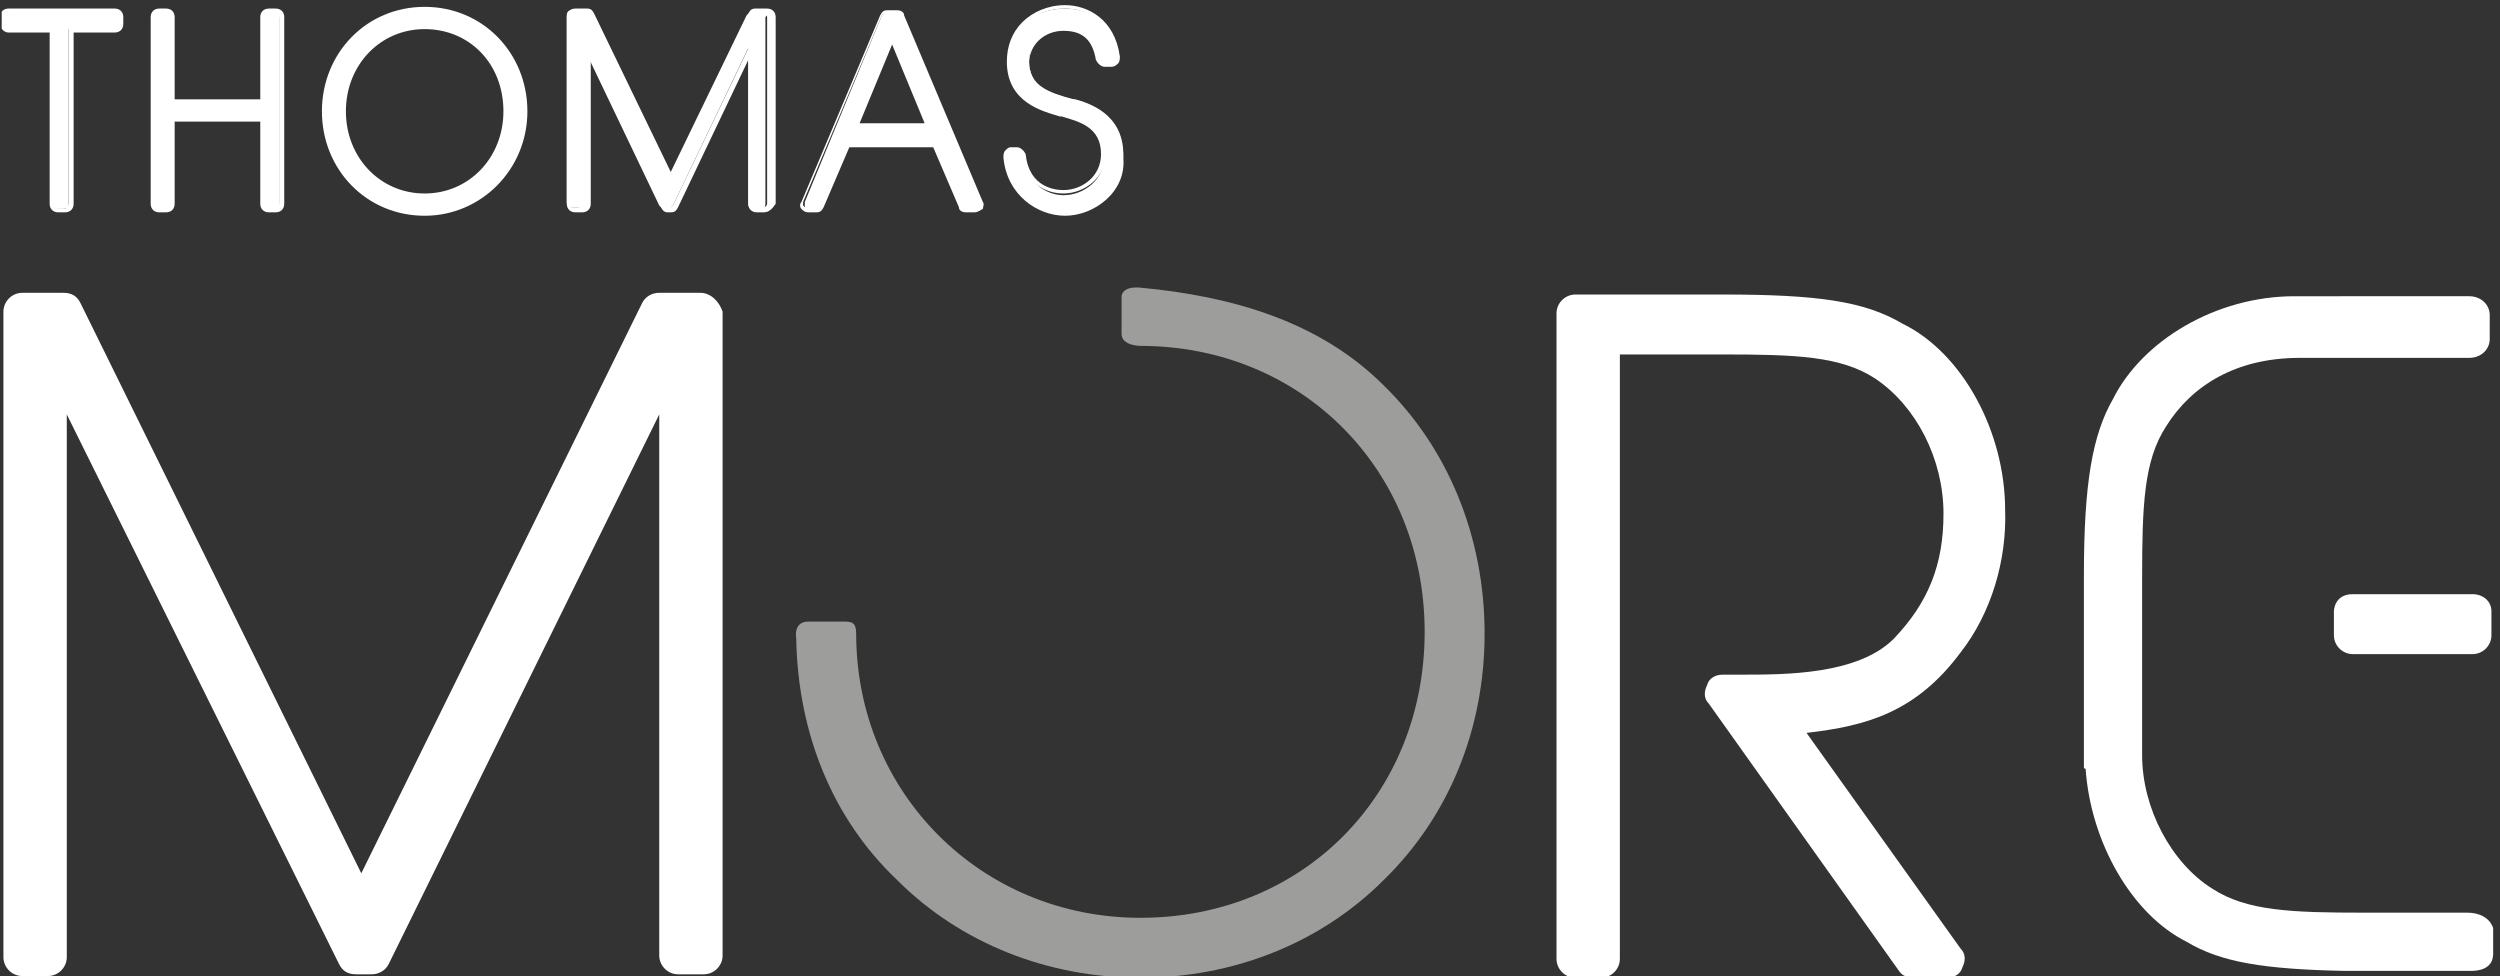 <?xml version="1.0" encoding="utf-8"?>
<!-- Generator: Adobe Illustrator 21.0.2, SVG Export Plug-In . SVG Version: 6.00 Build 0)  -->
<svg version="1.1" id="Laag_1" xmlns="http://www.w3.org/2000/svg" xmlns:xlink="http://www.w3.org/1999/xlink" x="0px" y="0px"
	 viewBox="0 0 146 57" style="enable-background:new 0 0 146 57;" xml:space="preserve">
<rect x="0" y="0" width="146" height="57" fill="#333333" stroke="none"/>
<style type="text/css">
	.st0{fill:#FFFFFF;}
	.st1{fill:#9D9D9C;}
	.st2{clip-path:url(#SVGID_2_);fill:#FFFFFF;}
</style>
<path class="st0" d="M144.1,53.3h-6c-4.3,0-6.9-0.1-8.9-1.4c-2.4-1.5-4.1-4.7-4.1-7.8V33.8c0-4.3,0.1-6.9,1.4-8.9
	c1.5-2.4,4.1-4,7.8-4v0h9.9c0.7,0,1.2-0.5,1.2-1.1v-1.4c0-0.6-0.5-1.1-1.2-1.1H134c0,0,0,0,0,0h0c0,0,0,0,0,0c-4.6,0-8.9,2.6-10.6,6
	c-1.2,2.1-1.7,4.9-1.7,10.3c0,0,0,0,0,0v10.6h0c0,0,0,0,0,0v0.6c0,0,0,0.1,0.1,0.1c0.3,4.3,2.7,8.5,5.9,10.1c2,1.2,4.5,1.6,9.2,1.7
	c0.1,0,0.1,0,0.2,0h7.2c0.9,0,1.3-0.4,1.3-1v-1.5C145.4,53.6,144.8,53.3,144.1,53.3"/>
<path class="st0" d="M144.4,34.7h-7c-1.1,0-1.1,1-1.1,1v1.4c0,0.6,0.5,1.1,1.1,1.1h7c0.6,0,1.1-0.5,1.1-1.1v-1.4
	C145.5,35.1,145,34.7,144.4,34.7"/>
<path class="st0" d="M40.9,17.1h-2.4c-0.4,0-0.8,0.2-1,0.6L21.1,51L4.7,17.7c-0.2-0.4-0.5-0.6-1-0.6H1.3c-0.6,0-1.1,0.5-1.1,1.1
	v37.7c0,0.6,0.5,1.1,1.1,1.1h1.5c0.6,0,1.1-0.5,1.1-1.1V24.2l15.9,32.1c0.2,0.4,0.5,0.6,1,0.6h0.9c0.4,0,0.8-0.2,1-0.6l15.8-32.1
	v31.6c0,0.6,0.5,1.1,1.1,1.1h1.5c0.6,0,1.1-0.5,1.1-1.1V18.2C42,17.6,41.5,17.1,40.9,17.1"/>
<path class="st0" d="M114.5,38.1c1.8-2.3,2.7-5.4,2.6-8.3c0-4.6-2.5-9.2-6-10.9c-2.2-1.3-4.9-1.7-10.5-1.7H92
	c-0.6,0-1.1,0.5-1.1,1.1v37.7c0,0.6,0.5,1.1,1.1,1.1h1.5c0.6,0,1.1-0.5,1.1-1.1V20.7h6c4.3,0,6.9,0.1,8.9,1.4c2.4,1.6,4,4.7,4,7.9
	c0,3-0.9,5.2-2.9,7.3c-2.1,2.1-6.3,2.1-8.9,2.1h-1.1c-0.4,0-0.8,0.2-0.9,0.6c-0.2,0.4-0.2,0.8,0.1,1.1l11.1,15.6
	c0.2,0.3,0.5,0.4,0.9,0.4h1.9c0.4,0,0.8-0.2,0.9-0.6c0.2-0.4,0.2-0.8-0.1-1.1l-9-12.6C109,42.4,111.9,41.6,114.5,38.1"/>
<path class="st1" d="M80.8,22.5c-3.7-3.7-8.8-5.2-14.2-5.7c-1.1-0.1-1.1,0.5-1.1,0.5v2.2c0,0.7,1.1,0.7,1.1,0.7
	c9.4,0,16.6,7.2,16.6,16.7c0,9.5-7.1,16.7-16.6,16.7c-9.3,0-16.6-7.3-16.6-16.6v0h0c0-0.7-0.3-0.7-0.8-0.7h-2c-0.9,0-0.7,1-0.7,1h0
	c0.1,5.5,2.1,10.5,5.9,14.1c3.7,3.7,8.8,5.7,14.2,5.7s10.5-2,14.2-5.7c3.8-3.7,5.9-8.8,5.9-14.4S84.6,26.2,80.8,22.5"/>
<path class="st0" d="M24.8,11.4c-2.7,0-4.8-2.2-4.8-4.9c0-2.8,2-4.9,4.8-4.9c2.7,0,4.8,2.1,4.8,4.9C29.5,9.3,27.5,11.4,24.8,11.4
	 M24.8,0.5c-3.3,0-5.8,2.6-5.8,6c0,3.4,2.6,6,5.8,6c3.3,0,5.8-2.6,5.8-6C30.6,3.1,28,0.5,24.8,0.5"/>
<path class="st0" d="M24.8,12.6c-3.4,0-6-2.7-6-6.1c0-3.4,2.6-6.1,6-6.1s6,2.7,6,6.1C30.8,9.9,28.1,12.6,24.8,12.6 M24.8,0.6
	c-3.2,0-5.7,2.6-5.7,5.8c0,3.3,2.5,5.8,5.7,5.8s5.7-2.6,5.7-5.8C30.5,3.2,28,0.6,24.8,0.6z M24.8,11.5c-2.8,0-4.9-2.2-4.9-5.1
	c0-2.9,2.1-5.1,4.9-5.1c2.8,0,4.9,2.2,4.9,5.1C29.7,9.3,27.6,11.5,24.8,11.5z M24.8,1.7c-2.6,0-4.6,2.1-4.6,4.8c0,2.7,2,4.8,4.6,4.8
	c2.6,0,4.6-2.1,4.6-4.8C29.4,3.7,27.4,1.7,24.8,1.7z"/>
<g>
	<defs>
		<rect id="SVGID_1_" x="0.1" y="0.3" width="145.4" height="56.7"/>
	</defs>
	<clipPath id="SVGID_2_">
		<use xlink:href="#SVGID_1_"  style="overflow:visible;"/>
	</clipPath>
	<path class="st2" d="M6.7,0.7H0.5C0.3,0.7,0.2,0.8,0.2,1v0.4c0,0.2,0.1,0.3,0.3,0.3H3v10.2c0,0.2,0.1,0.3,0.3,0.3h0.4
		c0.2,0,0.3-0.1,0.3-0.3V1.7h2.6C6.9,1.7,7,1.6,7,1.4V1C7,0.8,6.9,0.7,6.7,0.7"/>
	<path class="st2" d="M3.8,12.4H3.4c-0.3,0-0.5-0.2-0.5-0.5v-10H0.5C0.2,1.9,0,1.6,0,1.4V1c0-0.3,0.2-0.5,0.5-0.5h6.2
		c0.3,0,0.5,0.2,0.5,0.5v0.4c0,0.3-0.2,0.5-0.5,0.5H4.3v10C4.3,12.2,4.1,12.4,3.8,12.4 M0.5,0.8C0.4,0.8,0.3,0.9,0.3,1v0.4
		c0,0.1,0.1,0.2,0.2,0.2h2.7v10.4c0,0.1,0.1,0.2,0.2,0.2h0.4C3.9,12.1,4,12,4,11.9V1.5h2.7c0.1,0,0.2-0.1,0.2-0.2V1
		c0-0.1-0.1-0.2-0.2-0.2H0.5z"/>
</g>
<path class="st0" d="M16.1,0.7h-0.4c-0.2,0-0.3,0.1-0.3,0.3v4.9h-5.3V1c0-0.2-0.1-0.3-0.3-0.3H9.3C9.1,0.7,9,0.8,9,1v10.9
	c0,0.2,0.1,0.3,0.3,0.3h0.4c0.2,0,0.3-0.1,0.3-0.3v-5h5.3v5c0,0.2,0.1,0.3,0.3,0.3h0.4c0.2,0,0.3-0.1,0.3-0.3V1
	C16.4,0.8,16.3,0.7,16.1,0.7"/>
<path class="st0" d="M16.1,12.4h-0.4c-0.3,0-0.5-0.2-0.5-0.5V7.1h-5v4.8c0,0.3-0.2,0.5-0.5,0.5H9.3c-0.3,0-0.5-0.2-0.5-0.5V1
	c0-0.3,0.2-0.5,0.5-0.5h0.4c0.3,0,0.5,0.2,0.5,0.5v4.8h5V1c0-0.3,0.2-0.5,0.5-0.5h0.4c0.3,0,0.5,0.2,0.5,0.5v10.9
	C16.6,12.2,16.4,12.4,16.1,12.4 M9.9,6.8h5.6v5.1c0,0.1,0.1,0.2,0.2,0.2h0.4c0.1,0,0.2-0.1,0.2-0.2V1c0-0.1-0.1-0.2-0.2-0.2h-0.4
	c-0.1,0-0.2,0.1-0.2,0.2V6H9.9V1c0-0.1-0.1-0.2-0.2-0.2H9.3C9.2,0.8,9.1,0.9,9.1,1v10.9c0,0.1,0.1,0.2,0.2,0.2h0.4
	c0.1,0,0.2-0.1,0.2-0.2V6.8z"/>
<path class="st0" d="M62.8,5.8l-0.1,0c-1.5-0.4-2.6-0.8-2.6-2.2c0-1.2,0.9-2.1,2.1-2.1c1.1,0,1.8,0.6,2,1.9c0,0.2,0.2,0.3,0.3,0.3
	H65c0.1,0,0.2,0,0.2-0.1c0.1-0.1,0.1-0.2,0.1-0.3c-0.3-2.1-1.8-2.8-3.1-2.8c-0.9,0-1.8,0.3-2.4,0.9C59.3,2,59,2.8,59,3.6
	c0,2.3,2,2.8,3,3.1l0.1,0c1,0.3,2.4,0.7,2.4,2.4c0,1.4-1.2,2.3-2.4,2.3c-0.3,0-2-0.1-2.3-2.3c0-0.2-0.2-0.3-0.3-0.3h-0.4
	c-0.1,0-0.2,0-0.2,0.1c-0.1,0.1-0.1,0.2-0.1,0.2c0.1,2.1,1.8,3.3,3.4,3.3c1.6,0,3.4-1.3,3.4-3.4C65.6,6.6,63.5,6,62.8,5.8"/>
<path class="st0" d="M62.2,12.6c-1.6,0-3.4-1.2-3.6-3.4c0-0.1,0-0.3,0.1-0.4c0.1-0.1,0.2-0.2,0.3-0.2h0.4c0.2,0,0.4,0.2,0.5,0.4
	c0.2,2,1.8,2.1,2.2,2.1c1.1,0,2.2-0.8,2.2-2.1c0-1.6-1.3-1.9-2.3-2.2l-0.1,0c-1-0.3-3.1-0.8-3.1-3.2c0-0.9,0.3-1.7,0.9-2.3
	c0.6-0.6,1.5-1,2.5-1c1.3,0,2.9,0.8,3.2,3c0,0.1,0,0.3-0.1,0.4c-0.1,0.1-0.2,0.2-0.4,0.2h-0.4c-0.2,0-0.4-0.2-0.5-0.4
	c-0.2-1.2-0.8-1.7-1.9-1.7c-1.1,0-2,0.8-2,1.9c0,1.3,1,1.7,2.5,2.1l0.1,0c0.7,0.2,2.9,0.8,2.9,3.4C65.8,11.2,63.9,12.6,62.2,12.6
	 M59.1,9C59.1,9,59,9,59,9c0,0,0,0.1,0,0.1c0.1,2,1.7,3.1,3.2,3.1c1.6,0,3.3-1.2,3.3-3.2c0-2.4-2-2.9-2.6-3.1l-0.1,0
	c-1.6-0.4-2.7-0.8-2.7-2.4c0-1.3,1-2.2,2.3-2.2c1.2,0,1.9,0.7,2.2,2c0,0.1,0.1,0.1,0.2,0.1H65c0,0,0.1,0,0.1-0.1c0,0,0-0.1,0-0.1
	c-0.3-2-1.7-2.7-2.9-2.7c-0.9,0-1.7,0.3-2.3,0.9c-0.5,0.5-0.8,1.3-0.8,2.1c0,2.2,1.9,2.7,2.9,2.9l0.1,0c1,0.3,2.5,0.7,2.5,2.5
	c0,1.5-1.3,2.4-2.5,2.4c-0.4,0-2.2-0.1-2.5-2.4C59.7,9,59.6,9,59.6,9H59.1z"/>
<path class="st0" d="M44.6,0.7h-0.7c-0.1,0-0.2,0.1-0.3,0.2L39,10.4l-4.6-9.6c-0.1-0.1-0.2-0.2-0.3-0.2h-0.7c-0.2,0-0.3,0.1-0.3,0.3
	v10.9c0,0.2,0.1,0.3,0.3,0.3h0.4c0.2,0,0.3-0.1,0.3-0.3V2.8l4.4,9.2c0.1,0.1,0.2,0.2,0.3,0.2h0.2c0.1,0,0.2-0.1,0.3-0.2l4.4-9.2v9.1
	c0,0.2,0.1,0.3,0.3,0.3h0.4c0.2,0,0.3-0.1,0.3-0.3V1C44.9,0.8,44.8,0.7,44.6,0.7"/>
<path class="st0" d="M44.6,12.4h-0.4c-0.3,0-0.5-0.2-0.5-0.5V3.5l-4.1,8.6c-0.1,0.2-0.2,0.3-0.4,0.3h-0.2c-0.2,0-0.3-0.1-0.4-0.3
	l-4.1-8.6v8.4c0,0.3-0.2,0.5-0.5,0.5h-0.4c-0.3,0-0.5-0.2-0.5-0.5V1c0-0.3,0.2-0.5,0.5-0.5h0.7c0.2,0,0.3,0.1,0.4,0.3l4.5,9.3
	l4.5-9.3c0.1-0.2,0.2-0.3,0.4-0.3h0.7c0.3,0,0.5,0.2,0.5,0.5v10.9C45.1,12.2,44.9,12.4,44.6,12.4 M44,2.2v9.7c0,0.1,0.1,0.2,0.2,0.2
	h0.4c0.1,0,0.2-0.1,0.2-0.2V1c0-0.1-0.1-0.2-0.2-0.2h-0.7c-0.1,0-0.1,0-0.1,0.1L39,10.8l-4.8-9.9c0-0.1-0.1-0.1-0.1-0.1h-0.7
	c-0.1,0-0.2,0.1-0.2,0.2v10.9c0,0.1,0.1,0.2,0.2,0.2h0.4c0.1,0,0.2-0.1,0.2-0.2V2.2l4.7,9.8c0,0.1,0.1,0.1,0.2,0.1h0.2
	c0.1,0,0.1,0,0.2-0.1L44,2.2z"/>
<path class="st0" d="M50,7.4l2.1-5.1l2.1,5.1H50 M52.7,0.9c0-0.1-0.2-0.2-0.3-0.2h-0.6c-0.1,0-0.2,0.1-0.3,0.2L47,11.8
	c0,0.1,0,0.2,0,0.3c0.1,0.1,0.2,0.1,0.3,0.1h0.5c0.1,0,0.2-0.1,0.3-0.2l1.5-3.6h5.1l1.5,3.6c0,0.1,0.2,0.2,0.3,0.2h0.5
	c0.1,0,0.2-0.1,0.3-0.1c0.1-0.1,0.1-0.2,0-0.3L52.7,0.9z"/>
<path class="st0" d="M56.9,12.4h-0.5c-0.2,0-0.4-0.1-0.4-0.3l-1.5-3.5h-4.9l-1.5,3.5c-0.1,0.2-0.2,0.3-0.4,0.3h-0.5
	c-0.2,0-0.3-0.1-0.4-0.2c-0.1-0.1-0.1-0.3,0-0.4l4.6-10.9c0.1-0.2,0.2-0.3,0.4-0.3h0.6c0.2,0,0.4,0.1,0.4,0.3l4.6,10.9
	c0.1,0.1,0,0.3,0,0.4C57.2,12.3,57.1,12.4,56.9,12.4 M49.4,8.3h5.3l1.6,3.7c0,0.1,0.1,0.1,0.2,0.1h0.5c0.1,0,0.1,0,0.1-0.1
	c0,0,0-0.1,0-0.2L52.5,0.9c0-0.1-0.1-0.1-0.2-0.1h-0.6c-0.1,0-0.1,0-0.2,0.1l-4.6,10.9c0,0.1,0,0.1,0,0.2c0,0,0.1,0.1,0.1,0.1h0.5
	c0.1,0,0.1,0,0.2-0.1L49.4,8.3z M54.5,7.5h-4.7l2.3-5.7L54.5,7.5z M50.2,7.2H54l-1.9-4.6L50.2,7.2z"/>
</svg>
